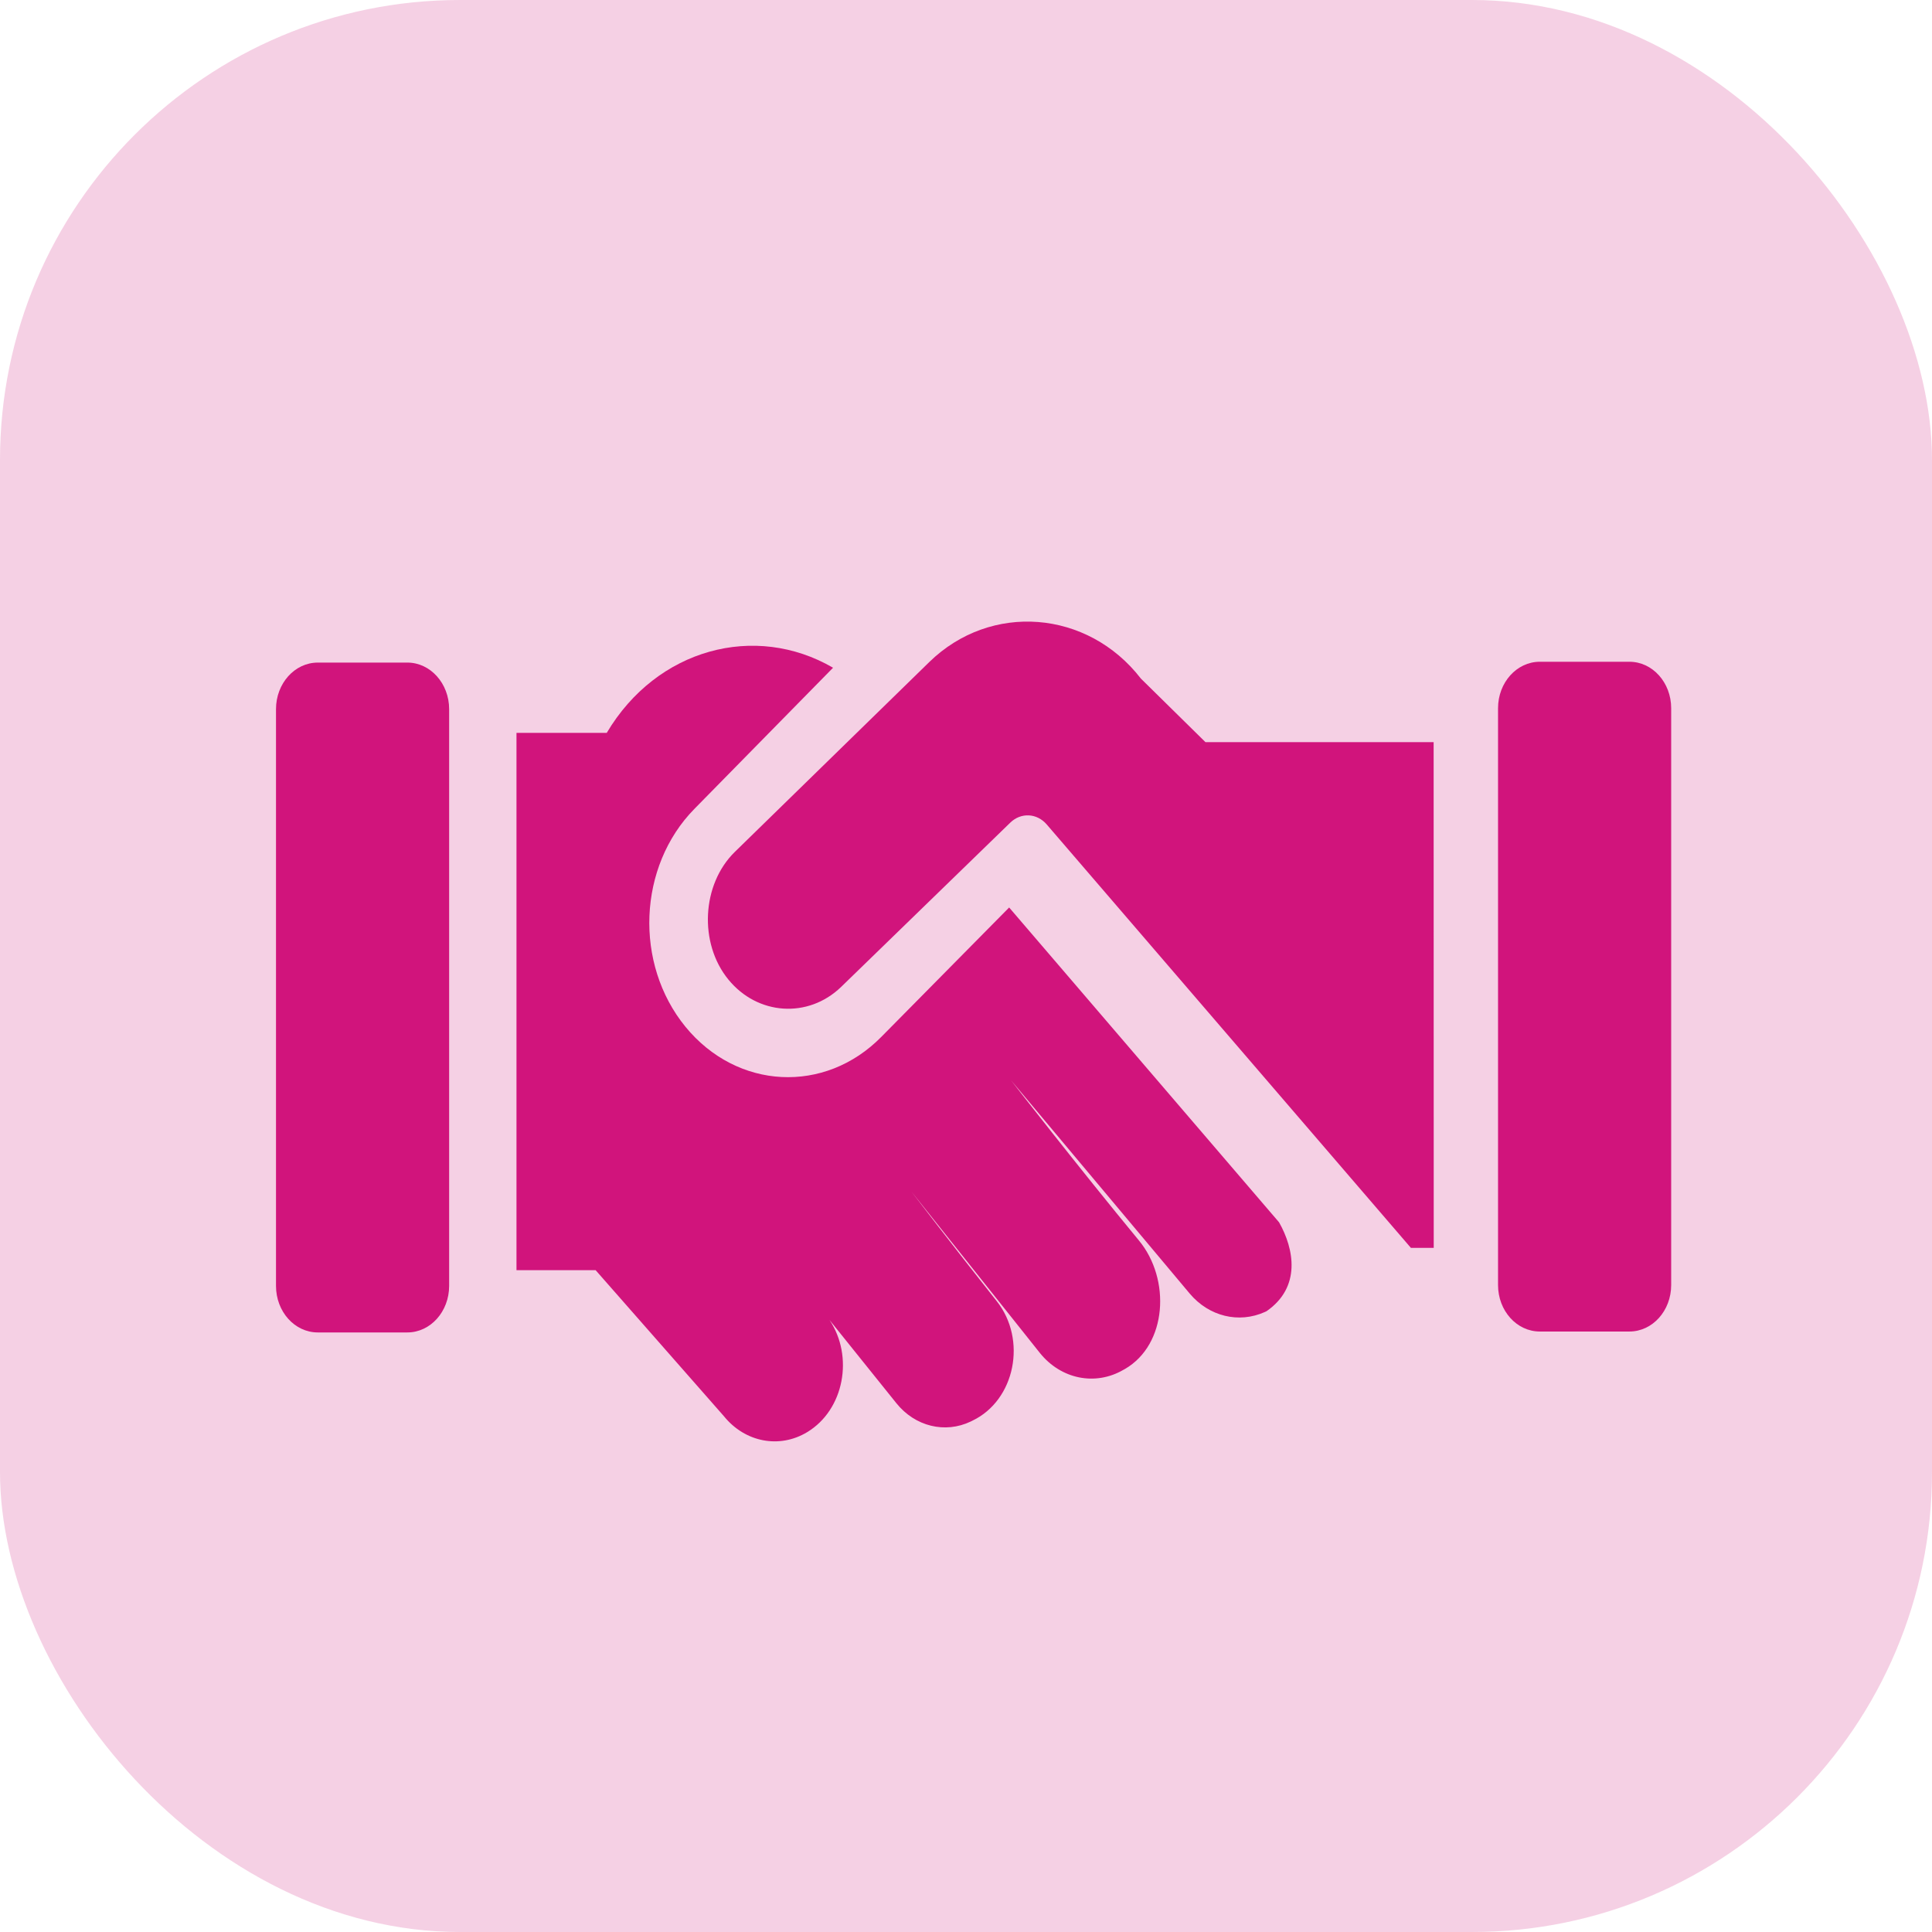 <svg width="21" height="21" viewBox="0 0 21 21" fill="none" xmlns="http://www.w3.org/2000/svg">
<rect width="21" height="21" rx="5" fill="#D1147C" fill-opacity="0.2"/>
<path d="M4.428 14.483H3.454C3.203 14.483 3 14.257 3 13.977V7.708C3 7.429 3.203 7.202 3.454 7.202H4.428C4.678 7.202 4.882 7.429 4.882 7.708V13.977C4.882 14.257 4.678 14.483 4.428 14.483Z" fill="#D1147C"/>
<path d="M16.737 14.473H17.711C17.962 14.473 18.165 14.247 18.165 13.968V7.698C18.165 7.419 17.962 7.193 17.711 7.193H16.737C16.486 7.193 16.283 7.419 16.283 7.698V13.968C16.283 14.247 16.486 14.473 16.737 14.473Z" fill="#D1147C"/>
<path d="M13.103 8.067L12.401 7.376C11.822 6.627 10.768 6.545 10.101 7.196L7.987 9.26C7.627 9.612 7.594 10.252 7.917 10.647C8.234 11.036 8.783 11.073 9.141 10.729L10.982 8.941C11.098 8.829 11.271 8.838 11.377 8.961L15.336 13.564H15.584L15.583 8.067L13.103 8.067Z" fill="#D1147C"/>
<path d="M13.903 13.286L10.969 9.864L9.581 11.269C8.966 11.895 8.012 11.846 7.451 11.161C6.891 10.476 6.934 9.417 7.548 8.792L9.055 7.258C8.209 6.766 7.139 7.049 6.595 7.966H5.614V13.806H6.474L7.869 15.394C8.099 15.678 8.474 15.749 8.775 15.566C9.176 15.323 9.282 14.744 9.016 14.347L9.743 15.252C9.946 15.505 10.272 15.585 10.552 15.451L10.57 15.442C11.034 15.22 11.166 14.562 10.834 14.143C10.351 13.533 9.906 12.951 9.906 12.951L11.303 14.706C11.532 14.991 11.905 15.067 12.21 14.89L12.228 14.88C12.686 14.615 12.728 13.905 12.38 13.484C11.714 12.677 10.99 11.743 10.99 11.743C10.99 11.743 12.266 13.268 12.932 14.061C13.141 14.309 13.465 14.388 13.748 14.261L13.767 14.252C14.145 13.99 14.067 13.576 13.903 13.286L13.903 13.286Z" fill="#D1147C"/>
</svg>
